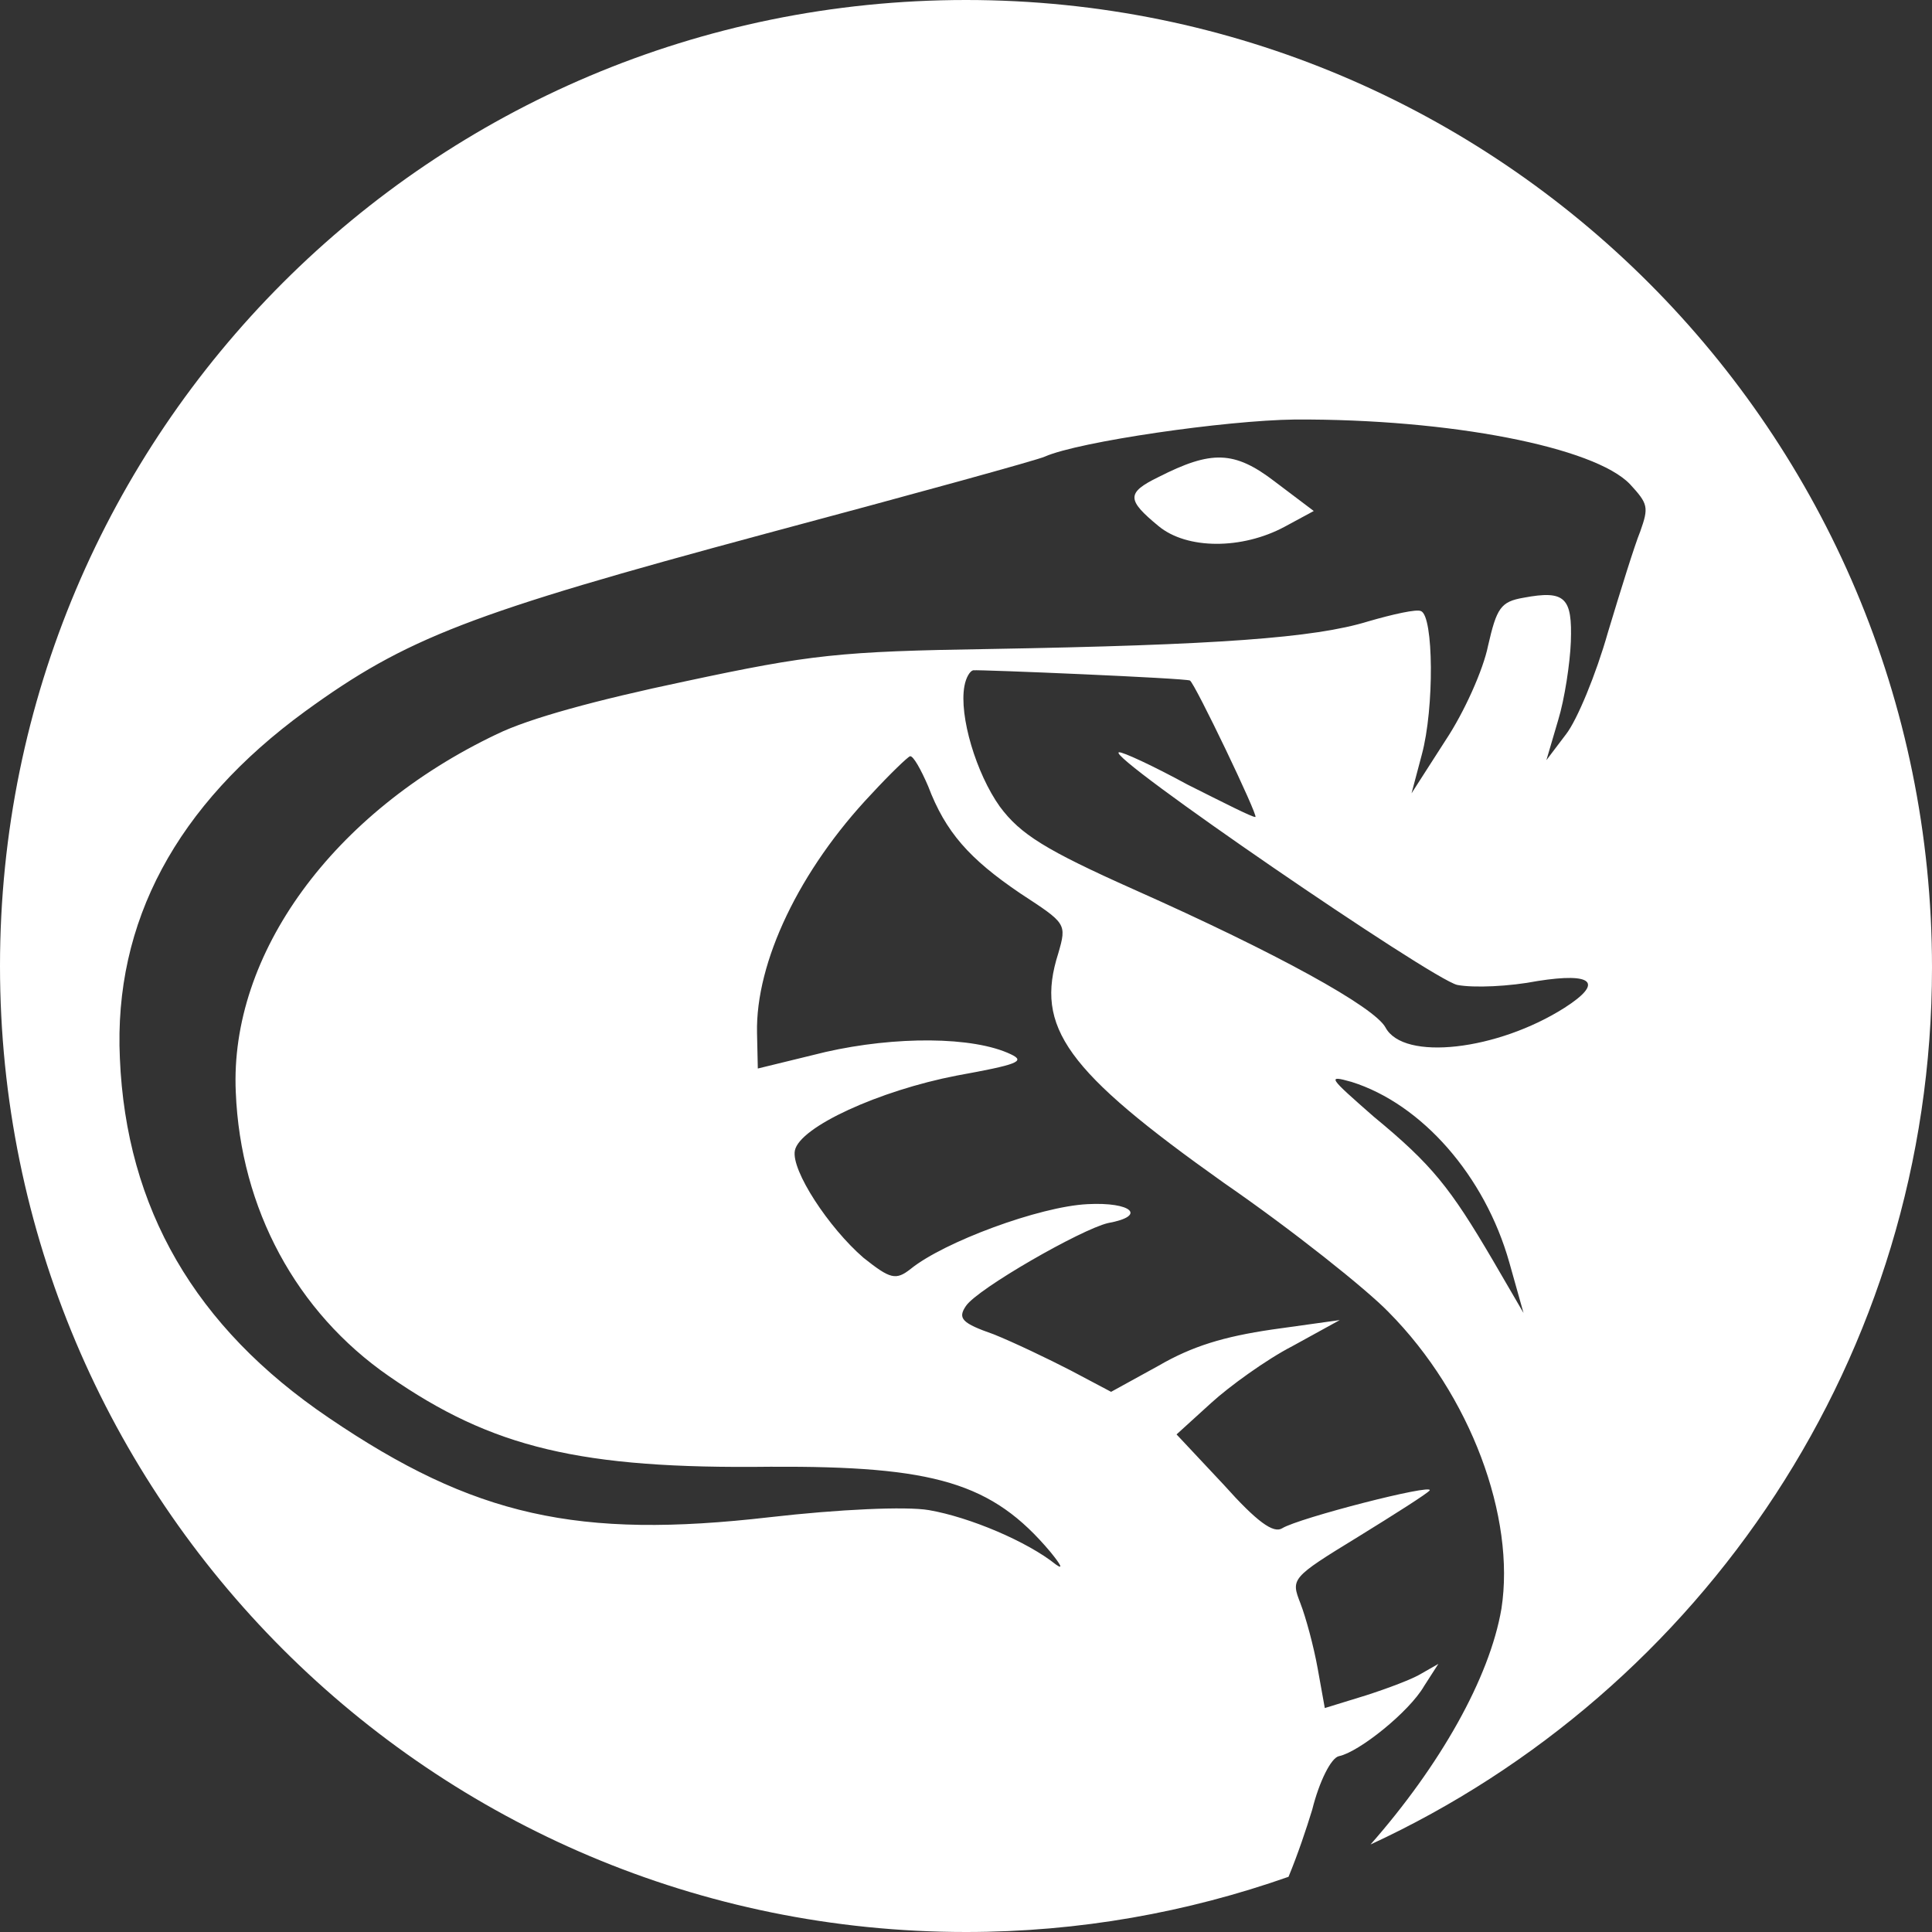 <?xml version="1.0" encoding="utf-8"?>
<!-- Generator: Adobe Illustrator 28.1.0, SVG Export Plug-In . SVG Version: 6.00 Build 0)  -->
<svg version="1.1" id="Calque_1" xmlns="http://www.w3.org/2000/svg"
	xmlns:xlink="http://www.w3.org/1999/xlink" x="0px" y="0px"
	viewBox="0 0 245 245" style="enable-background:new 0 0 245 245;" xml:space="preserve">
<rect x="0" y="0" width="245" height="245" fill="#333333" stroke="none"/>
<style type="text/css">
	.st0{fill:#FFFFFF;}
</style>
<g>
	<path class="st0" d="M122.5,0C54.8,0,0,54.8,0,122.5S54.8,245,122.5,245c14.4,0,28.1-2.5,40.9-7c1.2-2.9,2.3-6.2,3-8.5
		c0.9-3.6,2.4-6.6,3.4-6.8c2.5-0.5,8.9-5.6,10.8-8.9l1.8-2.8l-2.1,1.2c-1.1,0.7-4.3,1.9-7.1,2.8l-5.2,1.6l-0.9-5
		c-0.5-2.8-1.5-6.5-2.2-8.3c-1.2-3.1-1.2-3.2,7.3-8.4c4.7-2.9,8.8-5.5,9.1-5.9c0.5-0.9-16.6,3.5-18.7,4.8c-1.1,0.7-3.2-0.8-7.4-5.5
		l-6-6.4l4.4-4c2.3-2.1,7-5.5,10.3-7.2l6-3.3l-8.6,1.2c-6.1,0.9-10.1,2.1-14.4,4.6l-6,3.3l-5.1-2.7c-2.9-1.5-7.3-3.6-9.8-4.6
		c-4-1.4-4.6-2-3.5-3.6c1.5-2.2,14.6-9.7,18-10.5c5-0.9,3-2.7-2.6-2.4c-6.1,0.3-18.2,4.8-22.4,8.2c-1.9,1.5-2.6,1.3-6-1.4
		c-4.4-3.8-9.2-11.1-8.7-13.6c0.6-3,10.7-7.6,20.5-9.5c7.7-1.4,8.8-1.8,6.9-2.7c-4.8-2.3-14.7-2.3-23.5-0.3l-8.6,2.1l-0.1-4.5
		c-0.2-9,5.4-20.7,14.5-30.3c2.4-2.6,4.6-4.7,4.9-4.8c0.4-0.1,1.4,1.7,2.3,3.8c2.2,5.8,5.2,9.2,11.7,13.6c5.8,3.8,5.9,3.8,4.8,7.6
		c-3,9.4,1,14.9,21,29.1c8.7,6,18.1,13.5,20.9,16.4c10.4,10.5,16.1,26,14.3,37.6c-1.5,8.8-7.8,19.9-16.6,29.9
		c42-19.4,71.2-61.9,71.2-111.2C245,54.8,190.1,0,122.5,0z M189.3,159.8c-5.4-9.2-7.7-12.1-15.1-18.2c-5.7-5-6-5.3-2.8-4.4
		c8.9,2.8,16.9,11.9,20,22.9l1.8,6.4L189.3,159.8z M198.4,127.8c-8.5,5.4-20.4,6.8-22.7,2.5c-1.4-2.6-13.7-9.4-31.9-17.5
		c-11.2-5-14.4-7-17-10.5c-3-4.2-5.2-11.5-4.5-15.3c0.2-1.1,0.7-1.9,1.1-2c0.8-0.1,27,1,27.5,1.3c0.6,0.3,8.7,17.2,8.3,17.3
		c-0.3,0.1-4.2-1.9-8.6-4.1c-4.4-2.4-8.3-4.2-8.7-4.1c-1.9,0.3,39.7,28.8,42.9,29.5c2.1,0.4,6.6,0.2,10.2-0.5
		C202,123.3,203.4,124.6,198.4,127.8z M208,67.4c-0.7,1.7-2.5,7.5-4.1,12.8c-1.5,5.3-3.9,11.1-5.3,12.9l-2.5,3.3l1.5-5.1
		c0.8-2.6,1.5-7.2,1.6-9.9c0.2-5.6-0.7-6.6-6-5.6c-2.9,0.5-3.4,1.3-4.5,6.1c-0.6,3-3,8.4-5.4,12l-4.3,6.7l1.3-4.9
		c1.6-5.9,1.5-17.6-0.1-18.2c-0.5-0.3-3.6,0.4-6.7,1.3c-6.8,2.1-19.2,3-48,3.5c-19,0.3-22.7,0.7-38.6,4.1
		c-11.4,2.4-19.8,4.7-23.9,6.7c-20.8,9.9-33.9,27.9-33.1,45.4c0.6,14.8,7.7,27.9,19.4,36c13.1,9.1,24.3,11.8,48.4,11.5
		c20.8-0.1,28.1,2,35.5,10.8c1.3,1.6,1.7,2.3,0.7,1.6c-3.6-2.9-10.9-6-16.1-6.9c-2.9-0.5-11.5-0.1-20.2,0.9
		c-24.3,2.8-37.5-0.1-55.9-12.6c-17-11.5-25.7-26.6-26.5-45.6c-0.8-17.3,7.2-32.1,23.5-44c12.8-9.3,20.8-12.4,58.3-22.5
		c18.7-5,34.7-9.4,35.5-9.8c4.3-1.9,22.9-4.6,31.7-4.7c19.7-0.1,38,3.5,42.5,8.2C209,63.9,209.1,64.3,208,67.4z"/>
	<path class="st0" d="M146.9,60.5c-4.1,2-4,2.9,0,6.2c3.6,3,10.6,3,16,0.1l3.7-2l-4.9-3.7C156.5,57.1,153.6,57.1,146.9,60.5z"/>
</g>
</svg>